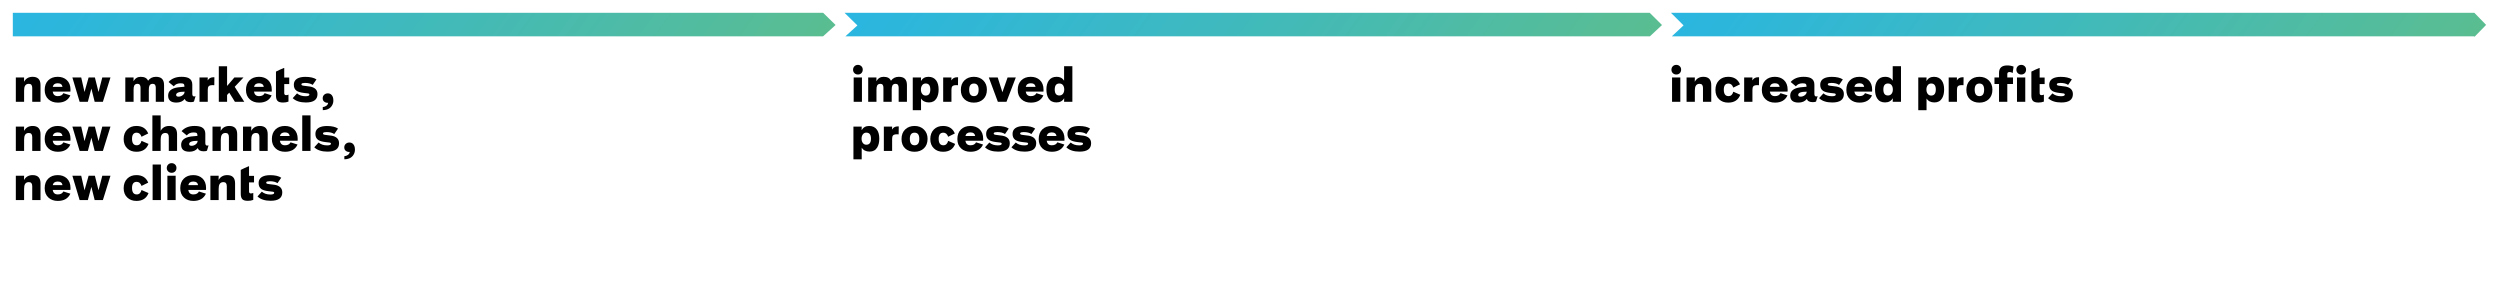 <?xml version="1.0" encoding="utf-8"?>
<!-- Generator: Adobe Illustrator 16.0.4, SVG Export Plug-In . SVG Version: 6.00 Build 0)  -->
<!DOCTYPE svg PUBLIC "-//W3C//DTD SVG 1.1//EN" "http://www.w3.org/Graphics/SVG/1.1/DTD/svg11.dtd">
<svg version="1.1" id="Layer_1" xmlns="http://www.w3.org/2000/svg" xmlns:xlink="http://www.w3.org/1999/xlink" x="0px" y="0px"
	 width="1170px" height="140px" viewBox="0 0 1170 140" enable-background="new 0 0 1170 140" xml:space="preserve">
<g>
	<g>
		<path d="M11.28,36.256l-0.044,2.003c0.866-1.541,2.208-2.311,4.027-2.311c2.464,0,3.696,1.283,3.696,3.851v7.833h-3.873v-6.491
			c0-1.276-0.521-1.914-1.562-1.914c-0.896,0-1.511,0.33-1.849,0.99c-0.264,0.484-0.396,1.218-0.396,2.2v5.215H7.408V36.256H11.28z"
			/>
		<path d="M27.032,44.991c1.306,0,2.179-0.462,2.618-1.386l3.278,1.034c-1.041,2.259-2.992,3.389-5.853,3.389
			c-1.818,0-3.286-0.521-4.4-1.562c-1.174-1.071-1.761-2.53-1.761-4.379c0-1.907,0.558-3.406,1.673-4.5
			c1.114-1.093,2.589-1.639,4.423-1.639c1.701,0,3.102,0.491,4.202,1.475c1.188,1.085,1.782,2.61,1.782,4.576
			c0,0.278-0.015,0.572-0.044,0.88h-8.295C24.891,44.287,25.683,44.991,27.032,44.991z M27.011,38.963
			c-1.306,0-2.083,0.564-2.333,1.694h4.577C29.079,39.527,28.33,38.963,27.011,38.963z"/>
		<path d="M38.01,36.256l1.54,6.8l1.915-6.8h2.948l1.694,6.8l1.76-6.8h3.829l-3.543,11.376h-3.851l-1.54-6.183l-1.65,6.183h-3.851
			l-3.389-11.376H38.01z"/>
		<path d="M65.774,41.053c0-1.218-0.477-1.826-1.43-1.826c-0.748,0-1.262,0.293-1.541,0.88c-0.19,0.396-0.285,1.02-0.285,1.87v5.655
			h-3.873V36.256h3.873l-0.045,1.761c0.778-1.379,1.907-2.068,3.389-2.068c1.775,0,2.919,0.616,3.433,1.849
			c0.88-1.232,2.105-1.849,3.675-1.849c1.203,0,2.112,0.271,2.729,0.814c0.719,0.645,1.078,1.649,1.078,3.014v7.855h-3.873v-6.579
			c0-1.218-0.477-1.826-1.43-1.826c-0.748,0-1.262,0.293-1.54,0.88c-0.191,0.396-0.286,1.02-0.286,1.87v5.655h-3.873L65.774,41.053
			L65.774,41.053z"/>
		<path d="M85.98,39.314c-0.227-0.22-0.722-0.33-1.484-0.33c-1.394,0-2.45,0.47-3.169,1.408l-2.442-2.024
			c1.438-1.613,3.462-2.42,6.073-2.42c1.496,0,2.647,0.22,3.454,0.66c1.057,0.587,1.584,1.592,1.584,3.015v4.29
			c0,0.821,0.286,1.232,0.858,1.232c0.205,0,0.396-0.037,0.572-0.11h0.088l-0.748,2.509c-0.382,0.176-0.895,0.264-1.54,0.264
			c-1.496,0-2.421-0.498-2.772-1.496c-0.88,1.13-2.179,1.694-3.895,1.694c-2.582,0-3.873-1.086-3.873-3.257
			c0-2.142,1.541-3.432,4.621-3.872c0.924-0.132,1.929-0.228,3.015-0.286C86.322,39.96,86.208,39.534,85.98,39.314z M85.42,44.617
			c0.646-0.454,0.968-1.026,0.968-1.716c-2.64,0-3.96,0.506-3.96,1.518c0,0.543,0.374,0.814,1.122,0.814
			C84.225,45.233,84.848,45.028,85.42,44.617z"/>
		<path d="M97.233,42.065v5.566H93.36V36.256h3.873l-0.045,1.387c0.572-0.998,1.475-1.496,2.707-1.496
			c0.146,0,0.293,0.007,0.439,0.021l-0.044,3.719c-0.205-0.029-0.469-0.044-0.792-0.044c-0.953,0-1.584,0.198-1.892,0.594
			C97.357,40.774,97.233,41.317,97.233,42.065z"/>
		<path d="M102.402,47.632V30.997h3.872v9.242l3.411-3.983h4.269l-4.114,4.379l4.466,6.997h-4.378l-2.641-4.269l-1.013,1.078v3.19
			L102.402,47.632L102.402,47.632z"/>
		<path d="M121.234,44.991c1.306,0,2.179-0.462,2.618-1.386l3.278,1.034c-1.041,2.259-2.992,3.389-5.853,3.389
			c-1.818,0-3.286-0.521-4.4-1.562c-1.174-1.071-1.761-2.53-1.761-4.379c0-1.907,0.558-3.406,1.673-4.5
			c1.114-1.093,2.589-1.639,4.423-1.639c1.701,0,3.102,0.491,4.202,1.475c1.188,1.085,1.782,2.61,1.782,4.576
			c0,0.278-0.015,0.572-0.044,0.88h-8.295C119.093,44.287,119.885,44.991,121.234,44.991z M121.213,38.963
			c-1.306,0-2.083,0.564-2.333,1.694h4.577C123.28,39.527,122.532,38.963,121.213,38.963z"/>
		<path d="M130.958,32.626l1.893-0.814h0.176V36.3h2.332v3.059h-2.332v4.203c0,0.646,0.286,0.968,0.858,0.968
			c0.454,0,0.813-0.081,1.078-0.242h0.044v3.257c-0.733,0.293-1.577,0.439-2.53,0.439c-1.291,0-2.168-0.268-2.63-0.803
			c-0.462-0.535-0.693-1.368-0.693-2.497v-5.325v-5.853C129.447,33.345,130.049,33.051,130.958,32.626z M129.153,33.506v5.853
			V33.506z"/>
		<path d="M136.985,45.938l2.024-2.244c1.026,0.895,2.354,1.342,3.982,1.342c1.203,0,1.804-0.257,1.804-0.77
			c0-0.279-0.161-0.455-0.483-0.528c-0.47-0.059-1.159-0.14-2.068-0.242c-1.599-0.19-2.743-0.528-3.433-1.012
			c-0.865-0.602-1.298-1.533-1.298-2.795c0-1.877,1.093-3.051,3.278-3.521c0.646-0.132,1.342-0.198,2.09-0.198
			c2.318,0,4.056,0.404,5.215,1.211l-1.76,2.552c-0.866-0.616-2.062-0.924-3.587-0.924c-0.953,0-1.496,0.146-1.628,0.44
			c-0.044,0.088-0.066,0.176-0.066,0.264c0,0.322,0.341,0.524,1.023,0.605c0.682,0.08,1.69,0.209,3.025,0.385
			c2.317,0.425,3.477,1.606,3.477,3.542c0,2.611-1.812,3.917-5.435,3.917C140.447,47.962,138.394,47.287,136.985,45.938z"/>
		<path d="M151.065,51.549l-0.021-1.431c0.66-0.073,1.217-0.278,1.672-0.616c0.514-0.366,0.8-0.836,0.858-1.408
			c-0.704,0.088-1.335-0.095-1.893-0.55c-0.439-0.353-0.66-0.873-0.66-1.562c0-0.675,0.231-1.225,0.693-1.65
			s1.023-0.638,1.684-0.638c0.719,0,1.298,0.23,1.738,0.693c0.439,0.462,0.711,1.066,0.813,1.814
			c0.132,0.954,0.044,1.805-0.264,2.553C154.938,50.573,153.398,51.505,151.065,51.549z"/>
		<path d="M11.28,59.256l-0.044,2.003c0.866-1.541,2.208-2.311,4.027-2.311c2.464,0,3.696,1.283,3.696,3.851v7.833h-3.873v-6.491
			c0-1.276-0.521-1.914-1.562-1.914c-0.896,0-1.511,0.33-1.849,0.99c-0.264,0.484-0.396,1.218-0.396,2.2v5.215H7.408V59.256H11.28z"
			/>
		<path d="M27.032,67.991c1.306,0,2.179-0.462,2.618-1.386l3.278,1.034c-1.041,2.259-2.992,3.388-5.853,3.388
			c-1.818,0-3.286-0.521-4.4-1.562c-1.174-1.071-1.761-2.53-1.761-4.379c0-1.907,0.558-3.406,1.673-4.5
			c1.114-1.093,2.589-1.639,4.423-1.639c1.701,0,3.102,0.491,4.202,1.475c1.188,1.085,1.782,2.61,1.782,4.576
			c0,0.278-0.015,0.572-0.044,0.88h-8.295C24.891,67.287,25.683,67.991,27.032,67.991z M27.011,61.963
			c-1.306,0-2.083,0.564-2.333,1.694h4.577C29.079,62.527,28.33,61.963,27.011,61.963z"/>
		<path d="M38.01,59.256l1.54,6.8l1.915-6.8h2.948l1.694,6.8l1.76-6.8h3.829l-3.543,11.376h-3.851l-1.54-6.183l-1.65,6.183h-3.851
			l-3.389-11.376H38.01z"/>
		<path d="M59.592,69.466c-1.145-1.071-1.717-2.53-1.717-4.379c0-1.878,0.565-3.381,1.694-4.511
			c1.086-1.085,2.509-1.628,4.269-1.628c2.714,0,4.555,1.174,5.523,3.521l-3.125,1.54c-0.454-1.276-1.21-1.914-2.266-1.914
			c-1.452,0-2.179,0.953-2.179,2.86c0,2.024,0.733,3.036,2.2,3.036c1.145,0,1.893-0.689,2.244-2.068l3.278,1.431
			c-0.938,2.449-2.823,3.675-5.654,3.675C62.1,71.027,60.677,70.507,59.592,69.466z"/>
		<path d="M75.19,53.997v7.218c0.851-1.512,2.178-2.267,3.982-2.267c2.464,0,3.696,1.283,3.696,3.851v7.833h-3.873v-6.491
			c0-1.276-0.521-1.914-1.562-1.914c-0.896,0-1.511,0.33-1.849,0.99c-0.264,0.484-0.396,1.218-0.396,2.2v5.215h-3.873V53.997H75.19z
			"/>
		<path d="M92.074,62.314c-0.227-0.22-0.722-0.33-1.484-0.33c-1.394,0-2.45,0.47-3.169,1.408l-2.442-2.024
			c1.438-1.613,3.462-2.42,6.073-2.42c1.496,0,2.647,0.22,3.454,0.66c1.057,0.587,1.584,1.592,1.584,3.015v4.29
			c0,0.821,0.286,1.232,0.858,1.232c0.205,0,0.396-0.037,0.572-0.11h0.088l-0.748,2.509c-0.382,0.176-0.895,0.265-1.54,0.265
			c-1.496,0-2.421-0.499-2.772-1.497c-0.88,1.13-2.179,1.694-3.895,1.694c-2.582,0-3.873-1.086-3.873-3.257
			c0-2.142,1.541-3.432,4.621-3.872c0.924-0.132,1.929-0.228,3.015-0.286C92.416,62.96,92.302,62.534,92.074,62.314z M91.514,67.617
			c0.646-0.454,0.968-1.026,0.968-1.716c-2.64,0-3.96,0.506-3.96,1.518c0,0.543,0.374,0.814,1.122,0.814
			C90.318,68.233,90.941,68.028,91.514,67.617z"/>
		<path d="M103.327,59.256l-0.045,2.003c0.866-1.541,2.208-2.311,4.027-2.311c2.464,0,3.696,1.283,3.696,3.851v7.833h-3.873v-6.491
			c0-1.276-0.521-1.914-1.562-1.914c-0.896,0-1.511,0.33-1.849,0.99c-0.264,0.484-0.396,1.218-0.396,2.2v5.215h-3.873V59.256
			H103.327z"/>
		<path d="M117.604,59.256l-0.045,2.003c0.866-1.541,2.208-2.311,4.027-2.311c2.464,0,3.696,1.283,3.696,3.851v7.833h-3.873v-6.491
			c0-1.276-0.521-1.914-1.562-1.914c-0.896,0-1.511,0.33-1.849,0.99c-0.264,0.484-0.396,1.218-0.396,2.2v5.215h-3.873V59.256
			H117.604z"/>
		<path d="M133.355,67.991c1.306,0,2.179-0.462,2.618-1.386l3.278,1.034c-1.041,2.259-2.992,3.388-5.853,3.388
			c-1.818,0-3.286-0.521-4.4-1.562c-1.174-1.071-1.761-2.53-1.761-4.379c0-1.907,0.558-3.406,1.673-4.5
			c1.114-1.093,2.589-1.639,4.423-1.639c1.701,0,3.102,0.491,4.202,1.475c1.188,1.085,1.782,2.61,1.782,4.576
			c0,0.278-0.015,0.572-0.044,0.88h-8.295C131.214,67.287,132.006,67.991,133.355,67.991z M133.334,61.963
			c-1.306,0-2.083,0.564-2.333,1.694h4.577C135.401,62.527,134.653,61.963,133.334,61.963z"/>
		<path d="M145.323,53.997v16.635h-3.872V53.997H145.323z"/>
		<path d="M147.083,68.938l2.024-2.244c1.026,0.895,2.354,1.342,3.982,1.342c1.203,0,1.804-0.257,1.804-0.77
			c0-0.279-0.161-0.455-0.483-0.528c-0.47-0.059-1.159-0.14-2.068-0.242c-1.599-0.19-2.743-0.528-3.433-1.012
			c-0.865-0.602-1.298-1.533-1.298-2.795c0-1.877,1.093-3.051,3.278-3.521c0.646-0.132,1.342-0.198,2.09-0.198
			c2.318,0,4.056,0.404,5.215,1.211l-1.76,2.552c-0.866-0.616-2.062-0.924-3.587-0.924c-0.953,0-1.496,0.146-1.628,0.44
			c-0.044,0.088-0.066,0.176-0.066,0.264c0,0.322,0.341,0.524,1.023,0.605c0.682,0.08,1.69,0.209,3.025,0.385
			c2.317,0.425,3.477,1.606,3.477,3.542c0,2.611-1.812,3.917-5.435,3.917C150.545,70.962,148.491,70.287,147.083,68.938z"/>
		<path d="M161.163,74.549l-0.021-1.431c0.66-0.073,1.217-0.278,1.672-0.616c0.514-0.366,0.8-0.836,0.858-1.408
			c-0.704,0.088-1.335-0.095-1.893-0.55c-0.439-0.353-0.66-0.873-0.66-1.562c0-0.675,0.231-1.225,0.693-1.65
			s1.023-0.638,1.684-0.638c0.719,0,1.298,0.23,1.738,0.693c0.439,0.462,0.711,1.066,0.813,1.814
			c0.132,0.954,0.044,1.805-0.264,2.553C165.036,73.573,163.496,74.505,161.163,74.549z"/>
		<path d="M11.28,82.256l-0.044,2.003c0.866-1.541,2.208-2.311,4.027-2.311c2.464,0,3.696,1.282,3.696,3.851v7.833h-3.873v-6.491
			c0-1.275-0.521-1.914-1.562-1.914c-0.896,0-1.511,0.33-1.849,0.99c-0.264,0.484-0.396,1.219-0.396,2.2v5.215H7.408V82.256H11.28z"
			/>
		<path d="M27.032,90.991c1.306,0,2.179-0.462,2.618-1.386l3.278,1.033c-1.041,2.26-2.992,3.389-5.853,3.389
			c-1.818,0-3.286-0.521-4.4-1.562c-1.174-1.071-1.761-2.53-1.761-4.379c0-1.907,0.558-3.405,1.673-4.5
			c1.114-1.093,2.589-1.639,4.423-1.639c1.701,0,3.102,0.491,4.202,1.475c1.188,1.085,1.782,2.61,1.782,4.576
			c0,0.278-0.015,0.571-0.044,0.88h-8.295C24.891,90.287,25.683,90.991,27.032,90.991z M27.011,84.963
			c-1.306,0-2.083,0.564-2.333,1.694h4.577C29.079,85.527,28.33,84.963,27.011,84.963z"/>
		<path d="M38.01,82.256l1.54,6.801l1.915-6.801h2.948l1.694,6.801l1.76-6.801h3.829l-3.543,11.376h-3.851l-1.54-6.183l-1.65,6.183
			h-3.851l-3.389-11.376H38.01z"/>
		<path d="M59.592,92.466c-1.145-1.071-1.717-2.53-1.717-4.379c0-1.878,0.565-3.381,1.694-4.511
			c1.086-1.085,2.509-1.628,4.269-1.628c2.714,0,4.555,1.174,5.523,3.521l-3.125,1.54c-0.454-1.276-1.21-1.913-2.266-1.913
			c-1.452,0-2.179,0.952-2.179,2.859c0,2.023,0.733,3.036,2.2,3.036c1.145,0,1.893-0.689,2.244-2.068l3.278,1.431
			c-0.938,2.449-2.823,3.676-5.654,3.676C62.1,94.027,60.677,93.507,59.592,92.466z"/>
		<path d="M75.3,76.997v16.635h-3.872V76.997H75.3z"/>
		<path d="M78.698,80.23c-0.433-0.424-0.648-0.953-0.648-1.584c0-0.66,0.216-1.205,0.648-1.639c0.434-0.433,0.973-0.648,1.617-0.648
			c0.66,0,1.207,0.217,1.64,0.648s0.642,0.973,0.627,1.617c-0.015,0.675-0.23,1.217-0.648,1.628
			c-0.419,0.411-0.958,0.616-1.618,0.616C79.671,80.87,79.132,80.657,78.698,80.23z M82.208,82.256v11.376h-3.872V82.256H82.208z"/>
		<path d="M90.48,90.991c1.306,0,2.179-0.462,2.618-1.386l3.278,1.033c-1.041,2.26-2.992,3.389-5.853,3.389
			c-1.818,0-3.286-0.521-4.4-1.562c-1.174-1.071-1.761-2.53-1.761-4.379c0-1.907,0.558-3.405,1.673-4.5
			c1.114-1.093,2.589-1.639,4.423-1.639c1.701,0,3.102,0.491,4.202,1.475c1.188,1.085,1.782,2.61,1.782,4.576
			c0,0.278-0.015,0.571-0.044,0.88h-8.295C88.339,90.287,89.131,90.991,90.48,90.991z M90.459,84.963
			c-1.306,0-2.083,0.564-2.333,1.694h4.577C92.526,85.527,91.778,84.963,90.459,84.963z"/>
		<path d="M102.339,82.256l-0.045,2.003c0.866-1.541,2.208-2.311,4.027-2.311c2.464,0,3.696,1.282,3.696,3.851v7.833h-3.873v-6.491
			c0-1.275-0.521-1.914-1.562-1.914c-0.896,0-1.511,0.33-1.849,0.99c-0.264,0.484-0.396,1.219-0.396,2.2v5.215h-3.873V82.256
			H102.339z"/>
		<path d="M114.481,78.626l1.893-0.813h0.176V82.3h2.332v3.06h-2.332v4.203c0,0.646,0.286,0.968,0.858,0.968
			c0.454,0,0.813-0.081,1.078-0.242h0.044v3.257c-0.733,0.293-1.577,0.439-2.53,0.439c-1.291,0-2.168-0.269-2.63-0.803
			c-0.462-0.535-0.693-1.369-0.693-2.498v-5.324v-5.854C112.971,79.345,113.572,79.051,114.481,78.626z M112.677,79.506v5.854
			V79.506z"/>
		<path d="M120.509,91.938l2.024-2.244c1.026,0.896,2.354,1.343,3.982,1.343c1.203,0,1.804-0.257,1.804-0.771
			c0-0.279-0.161-0.455-0.483-0.527c-0.47-0.059-1.159-0.141-2.068-0.242c-1.599-0.189-2.743-0.528-3.433-1.012
			c-0.865-0.603-1.298-1.533-1.298-2.795c0-1.877,1.093-3.051,3.278-3.521c0.646-0.132,1.342-0.197,2.09-0.197
			c2.318,0,4.056,0.403,5.215,1.211l-1.76,2.551c-0.866-0.615-2.062-0.924-3.587-0.924c-0.953,0-1.496,0.146-1.628,0.44
			c-0.044,0.088-0.066,0.176-0.066,0.265c0,0.321,0.341,0.523,1.023,0.604c0.682,0.08,1.69,0.209,3.025,0.385
			c2.317,0.425,3.477,1.606,3.477,3.542c0,2.611-1.812,3.917-5.435,3.917C123.971,93.962,121.917,93.287,120.509,91.938z"/>
	</g>
</g>
<g>
	<g>
		<path d="M399.881,34.231c-0.433-0.425-0.647-0.953-0.647-1.584c0-0.66,0.216-1.206,0.647-1.639
			c0.435-0.433,0.973-0.649,1.617-0.649c0.66,0,1.207,0.217,1.64,0.649c0.434,0.432,0.643,0.972,0.627,1.617
			c-0.015,0.675-0.229,1.217-0.647,1.628c-0.419,0.411-0.958,0.616-1.618,0.616C400.854,34.87,400.314,34.657,399.881,34.231z
			 M403.391,36.256v11.376h-3.872V36.256H403.391z"/>
		<path d="M413.445,41.053c0-1.218-0.478-1.826-1.431-1.826c-0.748,0-1.262,0.293-1.541,0.88c-0.189,0.396-0.286,1.02-0.286,1.87
			v5.655h-3.871V36.256h3.871l-0.043,1.761c0.777-1.379,1.906-2.068,3.389-2.068c1.774,0,2.919,0.616,3.433,1.849
			c0.88-1.232,2.105-1.849,3.675-1.849c1.203,0,2.112,0.271,2.729,0.814c0.719,0.645,1.078,1.649,1.078,3.014v7.855h-3.873v-6.579
			c0-1.218-0.478-1.826-1.431-1.826c-0.747,0-1.262,0.293-1.539,0.88c-0.191,0.396-0.286,1.02-0.286,1.87v5.655h-3.873
			L413.445,41.053L413.445,41.053z"/>
		<path d="M431.046,36.256l-0.045,1.673c0.764-1.32,1.93-1.98,3.499-1.98c1.643,0,2.875,0.594,3.696,1.782
			c0.719,1.026,1.078,2.405,1.078,4.137c0,1.701-0.322,3.08-0.969,4.137c-0.776,1.291-1.958,1.936-3.543,1.936
			c-1.716,0-2.955-0.615-3.718-1.848v5.479h-3.873V36.256H431.046z M435.38,41.889c0-1.877-0.726-2.816-2.178-2.816
			c-0.719,0-1.284,0.301-1.694,0.902c-0.353,0.528-0.527,1.174-0.527,1.937c0,0.763,0.176,1.4,0.527,1.914
			c0.41,0.602,0.977,0.902,1.694,0.902C434.654,44.728,435.38,43.781,435.38,41.889z"/>
		<path d="M445.278,42.065v5.566h-3.872V36.256h3.872l-0.044,1.387c0.571-0.998,1.475-1.496,2.707-1.496
			c0.146,0,0.293,0.007,0.438,0.021l-0.044,3.719c-0.205-0.029-0.469-0.044-0.792-0.044c-0.953,0-1.584,0.198-1.892,0.594
			C445.403,40.774,445.278,41.317,445.278,42.065z"/>
		<path d="M451.372,46.455c-1.129-1.049-1.694-2.505-1.694-4.368c0-1.893,0.565-3.389,1.694-4.488c1.13-1.101,2.604-1.65,4.423-1.65
			c1.775,0,3.23,0.558,4.368,1.672c1.137,1.115,1.705,2.56,1.705,4.335c0,1.893-0.565,3.377-1.694,4.456
			c-1.13,1.078-2.597,1.617-4.399,1.617C453.969,48.028,452.502,47.504,451.372,46.455z M457.995,41.977
			c0-1.921-0.733-2.882-2.2-2.882c-1.48,0-2.223,0.953-2.223,2.86c0,2.024,0.74,3.036,2.223,3.036
			C457.262,44.991,457.995,43.986,457.995,41.977z"/>
		<path d="M466.927,36.256l2.2,6.909l2.42-6.909h3.852l-4.356,11.376h-4.049l-4.226-11.376H466.927z"/>
		<path d="M482.415,44.991c1.306,0,2.179-0.462,2.618-1.386l3.277,1.034c-1.041,2.259-2.991,3.389-5.853,3.389
			c-1.818,0-3.286-0.521-4.4-1.562c-1.174-1.071-1.761-2.53-1.761-4.379c0-1.907,0.559-3.406,1.673-4.5
			c1.114-1.093,2.589-1.639,4.423-1.639c1.701,0,3.103,0.491,4.202,1.475c1.188,1.085,1.782,2.61,1.782,4.576
			c0,0.278-0.015,0.572-0.044,0.88h-8.295C480.273,44.287,481.065,44.991,482.415,44.991z M482.395,38.963
			c-1.307,0-2.084,0.564-2.334,1.694h4.577C484.462,39.527,483.713,38.963,482.395,38.963z"/>
		<path d="M490.73,46.069c-0.676-1.041-1.013-2.442-1.013-4.202c0-1.702,0.359-3.073,1.078-4.115
			c0.821-1.202,2.046-1.804,3.674-1.804c1.32,0,2.325,0.381,3.016,1.145c0.189,0.22,0.358,0.439,0.506,0.659v-6.755h3.873v16.635
			h-3.873l0.044-1.672c-0.763,1.32-1.973,1.979-3.63,1.979C492.747,47.939,491.521,47.316,490.73,46.069z M497.508,43.825
			c0.366-0.499,0.55-1.137,0.55-1.914c0-0.807-0.176-1.467-0.527-1.98c-0.396-0.572-0.982-0.858-1.761-0.858
			c-1.438,0-2.155,0.939-2.155,2.816c0,1.863,0.719,2.795,2.155,2.795C496.518,44.684,497.097,44.397,497.508,43.825z"/>
		<path d="M403.28,59.256l-0.044,1.673c0.764-1.32,1.93-1.98,3.499-1.98c1.643,0,2.875,0.594,3.695,1.782
			c0.72,1.026,1.078,2.405,1.078,4.137c0,1.701-0.321,3.08-0.968,4.137c-0.777,1.291-1.958,1.937-3.543,1.937
			c-1.716,0-2.955-0.615-3.719-1.849v5.479h-3.872V59.256H403.28z M407.615,64.889c0-1.877-0.727-2.816-2.178-2.816
			c-0.72,0-1.284,0.301-1.694,0.902c-0.354,0.528-0.528,1.174-0.528,1.937c0,0.763,0.176,1.4,0.528,1.914
			c0.41,0.602,0.976,0.902,1.694,0.902C406.89,67.728,407.615,66.781,407.615,64.889z"/>
		<path d="M417.515,65.065v5.566h-3.873V59.256h3.873l-0.045,1.387c0.572-0.998,1.476-1.496,2.707-1.496
			c0.146,0,0.293,0.007,0.439,0.021l-0.044,3.719c-0.205-0.029-0.469-0.044-0.792-0.044c-0.953,0-1.584,0.198-1.893,0.594
			C417.639,63.774,417.515,64.317,417.515,65.065z"/>
		<path d="M423.607,69.455c-1.129-1.049-1.694-2.505-1.694-4.368c0-1.893,0.565-3.389,1.694-4.488c1.13-1.101,2.604-1.65,4.423-1.65
			c1.774,0,3.229,0.558,4.368,1.672c1.137,1.115,1.705,2.56,1.705,4.335c0,1.893-0.565,3.377-1.694,4.456
			c-1.13,1.078-2.597,1.617-4.4,1.617C426.204,71.027,424.737,70.504,423.607,69.455z M430.23,64.977c0-1.921-0.733-2.882-2.2-2.882
			c-1.481,0-2.224,0.953-2.224,2.86c0,2.024,0.741,3.036,2.224,3.036C429.497,67.991,430.23,66.986,430.23,64.977z"/>
		<path d="M437.094,69.466c-1.145-1.071-1.717-2.53-1.717-4.379c0-1.878,0.565-3.381,1.694-4.511
			c1.086-1.085,2.509-1.628,4.269-1.628c2.714,0,4.555,1.174,5.523,3.521l-3.125,1.54c-0.454-1.276-1.21-1.914-2.267-1.914
			c-1.452,0-2.179,0.953-2.179,2.86c0,2.024,0.733,3.036,2.2,3.036c1.145,0,1.893-0.689,2.244-2.068l3.277,1.431
			c-0.938,2.449-2.822,3.675-5.653,3.675C439.602,71.027,438.179,70.507,437.094,69.466z"/>
		<path d="M454.166,67.991c1.306,0,2.179-0.462,2.618-1.386l3.278,1.034c-1.041,2.259-2.992,3.388-5.854,3.388
			c-1.818,0-3.286-0.521-4.4-1.562c-1.174-1.071-1.761-2.53-1.761-4.379c0-1.907,0.559-3.406,1.673-4.5
			c1.114-1.093,2.59-1.639,4.424-1.639c1.7,0,3.102,0.491,4.201,1.475c1.188,1.085,1.782,2.61,1.782,4.576
			c0,0.278-0.015,0.572-0.044,0.88h-8.295C452.024,67.287,452.816,67.991,454.166,67.991z M454.145,61.963
			c-1.306,0-2.082,0.564-2.332,1.694h4.576C456.212,62.527,455.464,61.963,454.145,61.963z"/>
		<path d="M460.985,68.938l2.023-2.244c1.026,0.895,2.354,1.342,3.982,1.342c1.203,0,1.804-0.257,1.804-0.77
			c0-0.279-0.161-0.455-0.483-0.528c-0.47-0.059-1.158-0.14-2.067-0.242c-1.6-0.19-2.743-0.528-3.434-1.012
			c-0.864-0.602-1.298-1.533-1.298-2.795c0-1.877,1.093-3.051,3.278-3.521c0.646-0.132,1.342-0.198,2.09-0.198
			c2.318,0,4.056,0.404,5.215,1.211l-1.76,2.552c-0.866-0.616-2.062-0.924-3.587-0.924c-0.953,0-1.496,0.146-1.628,0.44
			c-0.044,0.088-0.066,0.176-0.066,0.264c0,0.322,0.341,0.524,1.023,0.605c0.682,0.08,1.689,0.209,3.024,0.385
			c2.317,0.425,3.478,1.606,3.478,3.542c0,2.611-1.812,3.917-5.436,3.917C464.447,70.962,462.395,70.287,460.985,68.938z"/>
		<path d="M473.35,68.938l2.024-2.244c1.026,0.895,2.354,1.342,3.981,1.342c1.203,0,1.805-0.257,1.805-0.77
			c0-0.279-0.161-0.455-0.483-0.528c-0.47-0.059-1.159-0.14-2.067-0.242c-1.6-0.19-2.743-0.528-3.434-1.012
			c-0.865-0.602-1.298-1.533-1.298-2.795c0-1.877,1.093-3.051,3.278-3.521c0.646-0.132,1.342-0.198,2.09-0.198
			c2.318,0,4.056,0.404,5.215,1.211l-1.76,2.552c-0.866-0.616-2.062-0.924-3.587-0.924c-0.953,0-1.496,0.146-1.628,0.44
			c-0.044,0.088-0.066,0.176-0.066,0.264c0,0.322,0.341,0.524,1.023,0.605c0.682,0.08,1.689,0.209,3.024,0.385
			c2.317,0.425,3.478,1.606,3.478,3.542c0,2.611-1.812,3.917-5.436,3.917C476.812,70.962,474.758,70.287,473.35,68.938z"/>
		<path d="M492.227,67.991c1.307,0,2.18-0.462,2.618-1.386l3.278,1.034c-1.041,2.259-2.992,3.388-5.854,3.388
			c-1.817,0-3.285-0.521-4.399-1.562c-1.174-1.071-1.761-2.53-1.761-4.379c0-1.907,0.558-3.406,1.673-4.5
			c1.114-1.093,2.589-1.639,4.423-1.639c1.701,0,3.102,0.491,4.202,1.475c1.188,1.085,1.782,2.61,1.782,4.576
			c0,0.278-0.016,0.572-0.045,0.88h-8.295C490.085,67.287,490.877,67.991,492.227,67.991z M492.205,61.963
			c-1.306,0-2.083,0.564-2.333,1.694h4.577C494.271,62.527,493.524,61.963,492.205,61.963z"/>
		<path d="M499.046,68.938l2.024-2.244c1.025,0.895,2.354,1.342,3.981,1.342c1.203,0,1.804-0.257,1.804-0.77
			c0-0.279-0.16-0.455-0.482-0.528c-0.47-0.059-1.159-0.14-2.068-0.242c-1.599-0.19-2.743-0.528-3.433-1.012
			c-0.865-0.602-1.298-1.533-1.298-2.795c0-1.877,1.093-3.051,3.277-3.521c0.646-0.132,1.343-0.198,2.091-0.198
			c2.317,0,4.056,0.404,5.215,1.211l-1.761,2.552c-0.865-0.616-2.062-0.924-3.587-0.924c-0.952,0-1.495,0.146-1.628,0.44
			c-0.044,0.088-0.065,0.176-0.065,0.264c0,0.322,0.341,0.524,1.022,0.605c0.683,0.08,1.69,0.209,3.025,0.385
			c2.316,0.425,3.477,1.606,3.477,3.542c0,2.611-1.812,3.917-5.435,3.917C502.508,70.962,500.454,70.287,499.046,68.938z"/>
	</g>
</g>
<g>
	<g>
		<path d="M782.881,34.231c-0.433-0.425-0.648-0.953-0.648-1.584c0-0.66,0.217-1.206,0.648-1.639
			c0.434-0.433,0.973-0.649,1.617-0.649c0.66,0,1.207,0.217,1.64,0.649c0.434,0.432,0.643,0.972,0.627,1.617
			c-0.015,0.675-0.229,1.217-0.647,1.628c-0.419,0.411-0.958,0.616-1.618,0.616C783.854,34.87,783.314,34.657,782.881,34.231z
			 M786.391,36.256v11.376h-3.871V36.256H786.391z"/>
		<path d="M793.188,36.256l-0.043,2.003c0.865-1.541,2.207-2.311,4.026-2.311c2.464,0,3.696,1.283,3.696,3.851v7.833h-3.873v-6.491
			c0-1.276-0.521-1.914-1.562-1.914c-0.896,0-1.511,0.33-1.849,0.99c-0.264,0.484-0.396,1.218-0.396,2.2v5.215h-3.873V36.256
			H793.188z"/>
		<path d="M804.54,46.466c-1.146-1.071-1.717-2.53-1.717-4.379c0-1.878,0.564-3.381,1.693-4.511c1.087-1.085,2.509-1.628,4.27-1.628
			c2.714,0,4.555,1.174,5.522,3.521l-3.125,1.54c-0.453-1.276-1.21-1.914-2.266-1.914c-1.453,0-2.179,0.953-2.179,2.86
			c0,2.024,0.732,3.036,2.2,3.036c1.145,0,1.893-0.689,2.243-2.068l3.278,1.431c-0.938,2.449-2.823,3.675-5.654,3.675
			C807.048,48.028,805.625,47.507,804.54,46.466z"/>
		<path d="M820.138,42.065v5.566h-3.872V36.256h3.872l-0.044,1.387c0.572-0.998,1.476-1.496,2.707-1.496
			c0.146,0,0.293,0.007,0.439,0.021l-0.044,3.719c-0.205-0.029-0.47-0.044-0.792-0.044c-0.953,0-1.584,0.198-1.893,0.594
			C820.263,40.774,820.138,41.317,820.138,42.065z"/>
		<path d="M830.654,44.991c1.306,0,2.179-0.462,2.617-1.386l3.278,1.034c-1.041,2.259-2.992,3.389-5.853,3.389
			c-1.818,0-3.286-0.521-4.4-1.562c-1.174-1.071-1.761-2.53-1.761-4.379c0-1.907,0.558-3.406,1.673-4.5
			c1.114-1.093,2.589-1.639,4.423-1.639c1.701,0,3.103,0.491,4.202,1.475c1.188,1.085,1.782,2.61,1.782,4.576
			c0,0.278-0.016,0.572-0.044,0.88h-8.295C828.513,44.287,829.305,44.991,830.654,44.991z M830.633,38.963
			c-1.306,0-2.083,0.564-2.333,1.694h4.577C832.7,39.527,831.952,38.963,830.633,38.963z"/>
		<path d="M845.119,39.314c-0.227-0.22-0.723-0.33-1.484-0.33c-1.394,0-2.449,0.47-3.169,1.408l-2.442-2.024
			c1.438-1.613,3.463-2.42,6.073-2.42c1.496,0,2.647,0.22,3.454,0.66c1.057,0.587,1.584,1.592,1.584,3.015v4.29
			c0,0.821,0.286,1.232,0.858,1.232c0.205,0,0.396-0.037,0.571-0.11h0.089l-0.748,2.509c-0.382,0.176-0.896,0.264-1.54,0.264
			c-1.496,0-2.421-0.498-2.772-1.496c-0.88,1.13-2.179,1.694-3.895,1.694c-2.582,0-3.873-1.086-3.873-3.257
			c0-2.142,1.541-3.432,4.621-3.872c0.924-0.132,1.929-0.228,3.015-0.286C845.461,39.96,845.347,39.534,845.119,39.314z
			 M844.559,44.617c0.646-0.454,0.969-1.026,0.969-1.716c-2.641,0-3.96,0.506-3.96,1.518c0,0.543,0.374,0.814,1.122,0.814
			C843.363,45.233,843.986,45.028,844.559,44.617z"/>
		<path d="M851.333,45.938l2.024-2.244c1.025,0.895,2.354,1.342,3.981,1.342c1.203,0,1.804-0.257,1.804-0.77
			c0-0.279-0.16-0.455-0.482-0.528c-0.47-0.059-1.159-0.14-2.068-0.242c-1.599-0.19-2.742-0.528-3.433-1.012
			c-0.865-0.602-1.298-1.533-1.298-2.795c0-1.877,1.093-3.051,3.277-3.521c0.646-0.132,1.343-0.198,2.091-0.198
			c2.317,0,4.056,0.404,5.215,1.211l-1.761,2.552c-0.865-0.616-2.062-0.924-3.586-0.924c-0.953,0-1.496,0.146-1.629,0.44
			c-0.044,0.088-0.065,0.176-0.065,0.264c0,0.322,0.341,0.524,1.022,0.605c0.683,0.08,1.69,0.209,3.025,0.385
			c2.317,0.425,3.477,1.606,3.477,3.542c0,2.611-1.812,3.917-5.435,3.917C854.795,47.962,852.741,47.287,851.333,45.938z"/>
		<path d="M870.21,44.991c1.306,0,2.179-0.462,2.618-1.386l3.277,1.034c-1.041,2.259-2.991,3.389-5.853,3.389
			c-1.817,0-3.286-0.521-4.399-1.562c-1.175-1.071-1.762-2.53-1.762-4.379c0-1.907,0.559-3.406,1.673-4.5
			c1.114-1.093,2.589-1.639,4.423-1.639c1.701,0,3.103,0.491,4.202,1.475c1.188,1.085,1.782,2.61,1.782,4.576
			c0,0.278-0.015,0.572-0.044,0.88h-8.295C868.068,44.287,868.86,44.991,870.21,44.991z M870.188,38.963
			c-1.306,0-2.082,0.564-2.332,1.694h4.576C872.257,39.527,871.508,38.963,870.188,38.963z"/>
		<path d="M878.525,46.069c-0.676-1.041-1.013-2.442-1.013-4.202c0-1.702,0.359-3.073,1.078-4.115
			c0.821-1.202,2.046-1.804,3.674-1.804c1.32,0,2.325,0.381,3.016,1.145c0.189,0.22,0.358,0.439,0.506,0.659v-6.755h3.873v16.635
			h-3.873l0.044-1.672c-0.763,1.32-1.973,1.979-3.63,1.979C880.542,47.939,879.317,47.316,878.525,46.069z M885.303,43.825
			c0.366-0.499,0.551-1.137,0.551-1.914c0-0.807-0.177-1.467-0.528-1.98c-0.396-0.572-0.982-0.858-1.761-0.858
			c-1.438,0-2.155,0.939-2.155,2.816c0,1.863,0.719,2.795,2.155,2.795C884.312,44.684,884.893,44.397,885.303,43.825z"/>
		<path d="M901.626,36.256l-0.045,1.673c0.764-1.32,1.93-1.98,3.499-1.98c1.643,0,2.875,0.594,3.696,1.782
			c0.719,1.026,1.077,2.405,1.077,4.137c0,1.701-0.321,3.08-0.968,4.137c-0.776,1.291-1.958,1.936-3.543,1.936
			c-1.716,0-2.955-0.615-3.718-1.848v5.479h-3.873V36.256H901.626z M905.96,41.889c0-1.877-0.726-2.816-2.178-2.816
			c-0.72,0-1.284,0.301-1.694,0.902c-0.353,0.528-0.527,1.174-0.527,1.937c0,0.763,0.176,1.4,0.527,1.914
			c0.41,0.602,0.977,0.902,1.694,0.902C905.234,44.728,905.96,43.781,905.96,41.889z"/>
		<path d="M915.857,42.065v5.566h-3.871V36.256h3.871l-0.043,1.387c0.571-0.998,1.475-1.496,2.707-1.496
			c0.146,0,0.293,0.007,0.438,0.021l-0.044,3.719c-0.205-0.029-0.469-0.044-0.792-0.044c-0.953,0-1.584,0.198-1.892,0.594
			C915.982,40.774,915.857,41.317,915.857,42.065z"/>
		<path d="M921.952,46.455c-1.129-1.049-1.694-2.505-1.694-4.368c0-1.893,0.565-3.389,1.694-4.488c1.13-1.101,2.604-1.65,4.423-1.65
			c1.775,0,3.23,0.558,4.368,1.672c1.137,1.115,1.705,2.56,1.705,4.335c0,1.893-0.565,3.377-1.694,4.456
			c-1.13,1.078-2.597,1.617-4.4,1.617C924.549,48.028,923.082,47.504,921.952,46.455z M928.575,41.977
			c0-1.921-0.733-2.882-2.2-2.882c-1.48,0-2.223,0.953-2.223,2.86c0,2.024,0.74,3.036,2.223,3.036
			C927.842,44.991,928.575,43.986,928.575,41.977z"/>
		<path d="M933.414,36.256h2.134v-2.112c0-2.347,1.271-3.521,3.808-3.521c1.13,0,2.127,0.184,2.992,0.551l-0.418,2.992h-0.044
			c-0.426-0.309-0.888-0.462-1.387-0.462c-0.719,0-1.078,0.308-1.078,0.924v1.628h2.662v3.059h-2.662v8.317h-3.873v-8.317h-2.134
			V36.256L933.414,36.256z"/>
		<path d="M944.314,34.231c-0.434-0.425-0.648-0.953-0.648-1.584c0-0.66,0.216-1.206,0.648-1.639
			c0.434-0.433,0.973-0.649,1.616-0.649c0.66,0,1.207,0.217,1.641,0.649c0.433,0.432,0.642,0.972,0.627,1.617
			c-0.015,0.675-0.23,1.217-0.648,1.628c-0.419,0.411-0.958,0.616-1.618,0.616C945.287,34.87,944.748,34.657,944.314,34.231z
			 M947.824,36.256v11.376h-3.872V36.256H947.824z"/>
		<path d="M952.488,32.626l1.893-0.814h0.176V36.3h2.332v3.059h-2.332v4.203c0,0.646,0.286,0.968,0.858,0.968
			c0.454,0,0.813-0.081,1.078-0.242h0.044v3.257c-0.733,0.293-1.577,0.439-2.53,0.439c-1.291,0-2.168-0.268-2.63-0.803
			c-0.462-0.535-0.693-1.368-0.693-2.497v-5.325v-5.853C950.979,33.345,951.579,33.051,952.488,32.626z M950.684,33.506v5.853
			V33.506z"/>
		<path d="M958.516,45.938l2.024-2.244c1.026,0.895,2.354,1.342,3.981,1.342c1.203,0,1.805-0.257,1.805-0.77
			c0-0.279-0.161-0.455-0.483-0.528c-0.47-0.059-1.159-0.14-2.067-0.242c-1.6-0.19-2.743-0.528-3.434-1.012
			c-0.865-0.602-1.298-1.533-1.298-2.795c0-1.877,1.093-3.051,3.278-3.521c0.646-0.132,1.342-0.198,2.09-0.198
			c2.318,0,4.056,0.404,5.215,1.211l-1.76,2.552c-0.866-0.616-2.062-0.924-3.587-0.924c-0.953,0-1.496,0.146-1.628,0.44
			c-0.044,0.088-0.066,0.176-0.066,0.264c0,0.322,0.342,0.524,1.023,0.605c0.682,0.08,1.689,0.209,3.025,0.385
			c2.316,0.425,3.477,1.606,3.477,3.542c0,2.611-1.812,3.917-5.436,3.917C961.979,47.962,959.924,47.287,958.516,45.938z"/>
	</g>
</g>
<g>
	
		<linearGradient id="SVGID_1_" gradientUnits="userSpaceOnUse" x1="185.572" y1="333.998" x2="692.187" y2="-28.849" gradientTransform="matrix(1 0 0 -1 244 235)">
		<stop  offset="0" style="stop-color:#25B5E9"/>
		<stop  offset="0.27" style="stop-color:#3DB9C1"/>
		<stop  offset="0.874" style="stop-color:#7AC25C"/>
		<stop  offset="1" style="stop-color:#87C446"/>
	</linearGradient>
	<polygon fill="url(#SVGID_1_)" points="401.265,11.898 395.628,17 772.164,17 777.82,11.718 772.076,6 395.242,6 	"/>
	
		<linearGradient id="SVGID_2_" gradientUnits="userSpaceOnUse" x1="572.271" y1="333.753" x2="1077.417" y2="-28.041" gradientTransform="matrix(1 0 0 -1 244 235)">
		<stop  offset="0" style="stop-color:#25B5E9"/>
		<stop  offset="0.27" style="stop-color:#3DB9C1"/>
		<stop  offset="0.874" style="stop-color:#7AC25C"/>
		<stop  offset="1" style="stop-color:#87C446"/>
	</linearGradient>
	<polygon fill="url(#SVGID_2_)" points="1163.502,11.65 1158,6 781.998,6 787.904,11.878 782.42,17 1158,17 1158,17.3 	"/>
	
		<linearGradient id="SVGID_3_" gradientUnits="userSpaceOnUse" x1="-203.501" y1="334.599" x2="306.34" y2="-30.559" gradientTransform="matrix(1 0 0 -1 244 235)">
		<stop  offset="0" style="stop-color:#25B5E9"/>
		<stop  offset="0.27" style="stop-color:#3DB9C1"/>
		<stop  offset="0.874" style="stop-color:#7AC25C"/>
		<stop  offset="1" style="stop-color:#87C446"/>
	</linearGradient>
	<polygon fill="url(#SVGID_3_)" points="391.055,11.698 385.237,6 6,6 6,17 385.196,17 	"/>
</g>
</svg>
